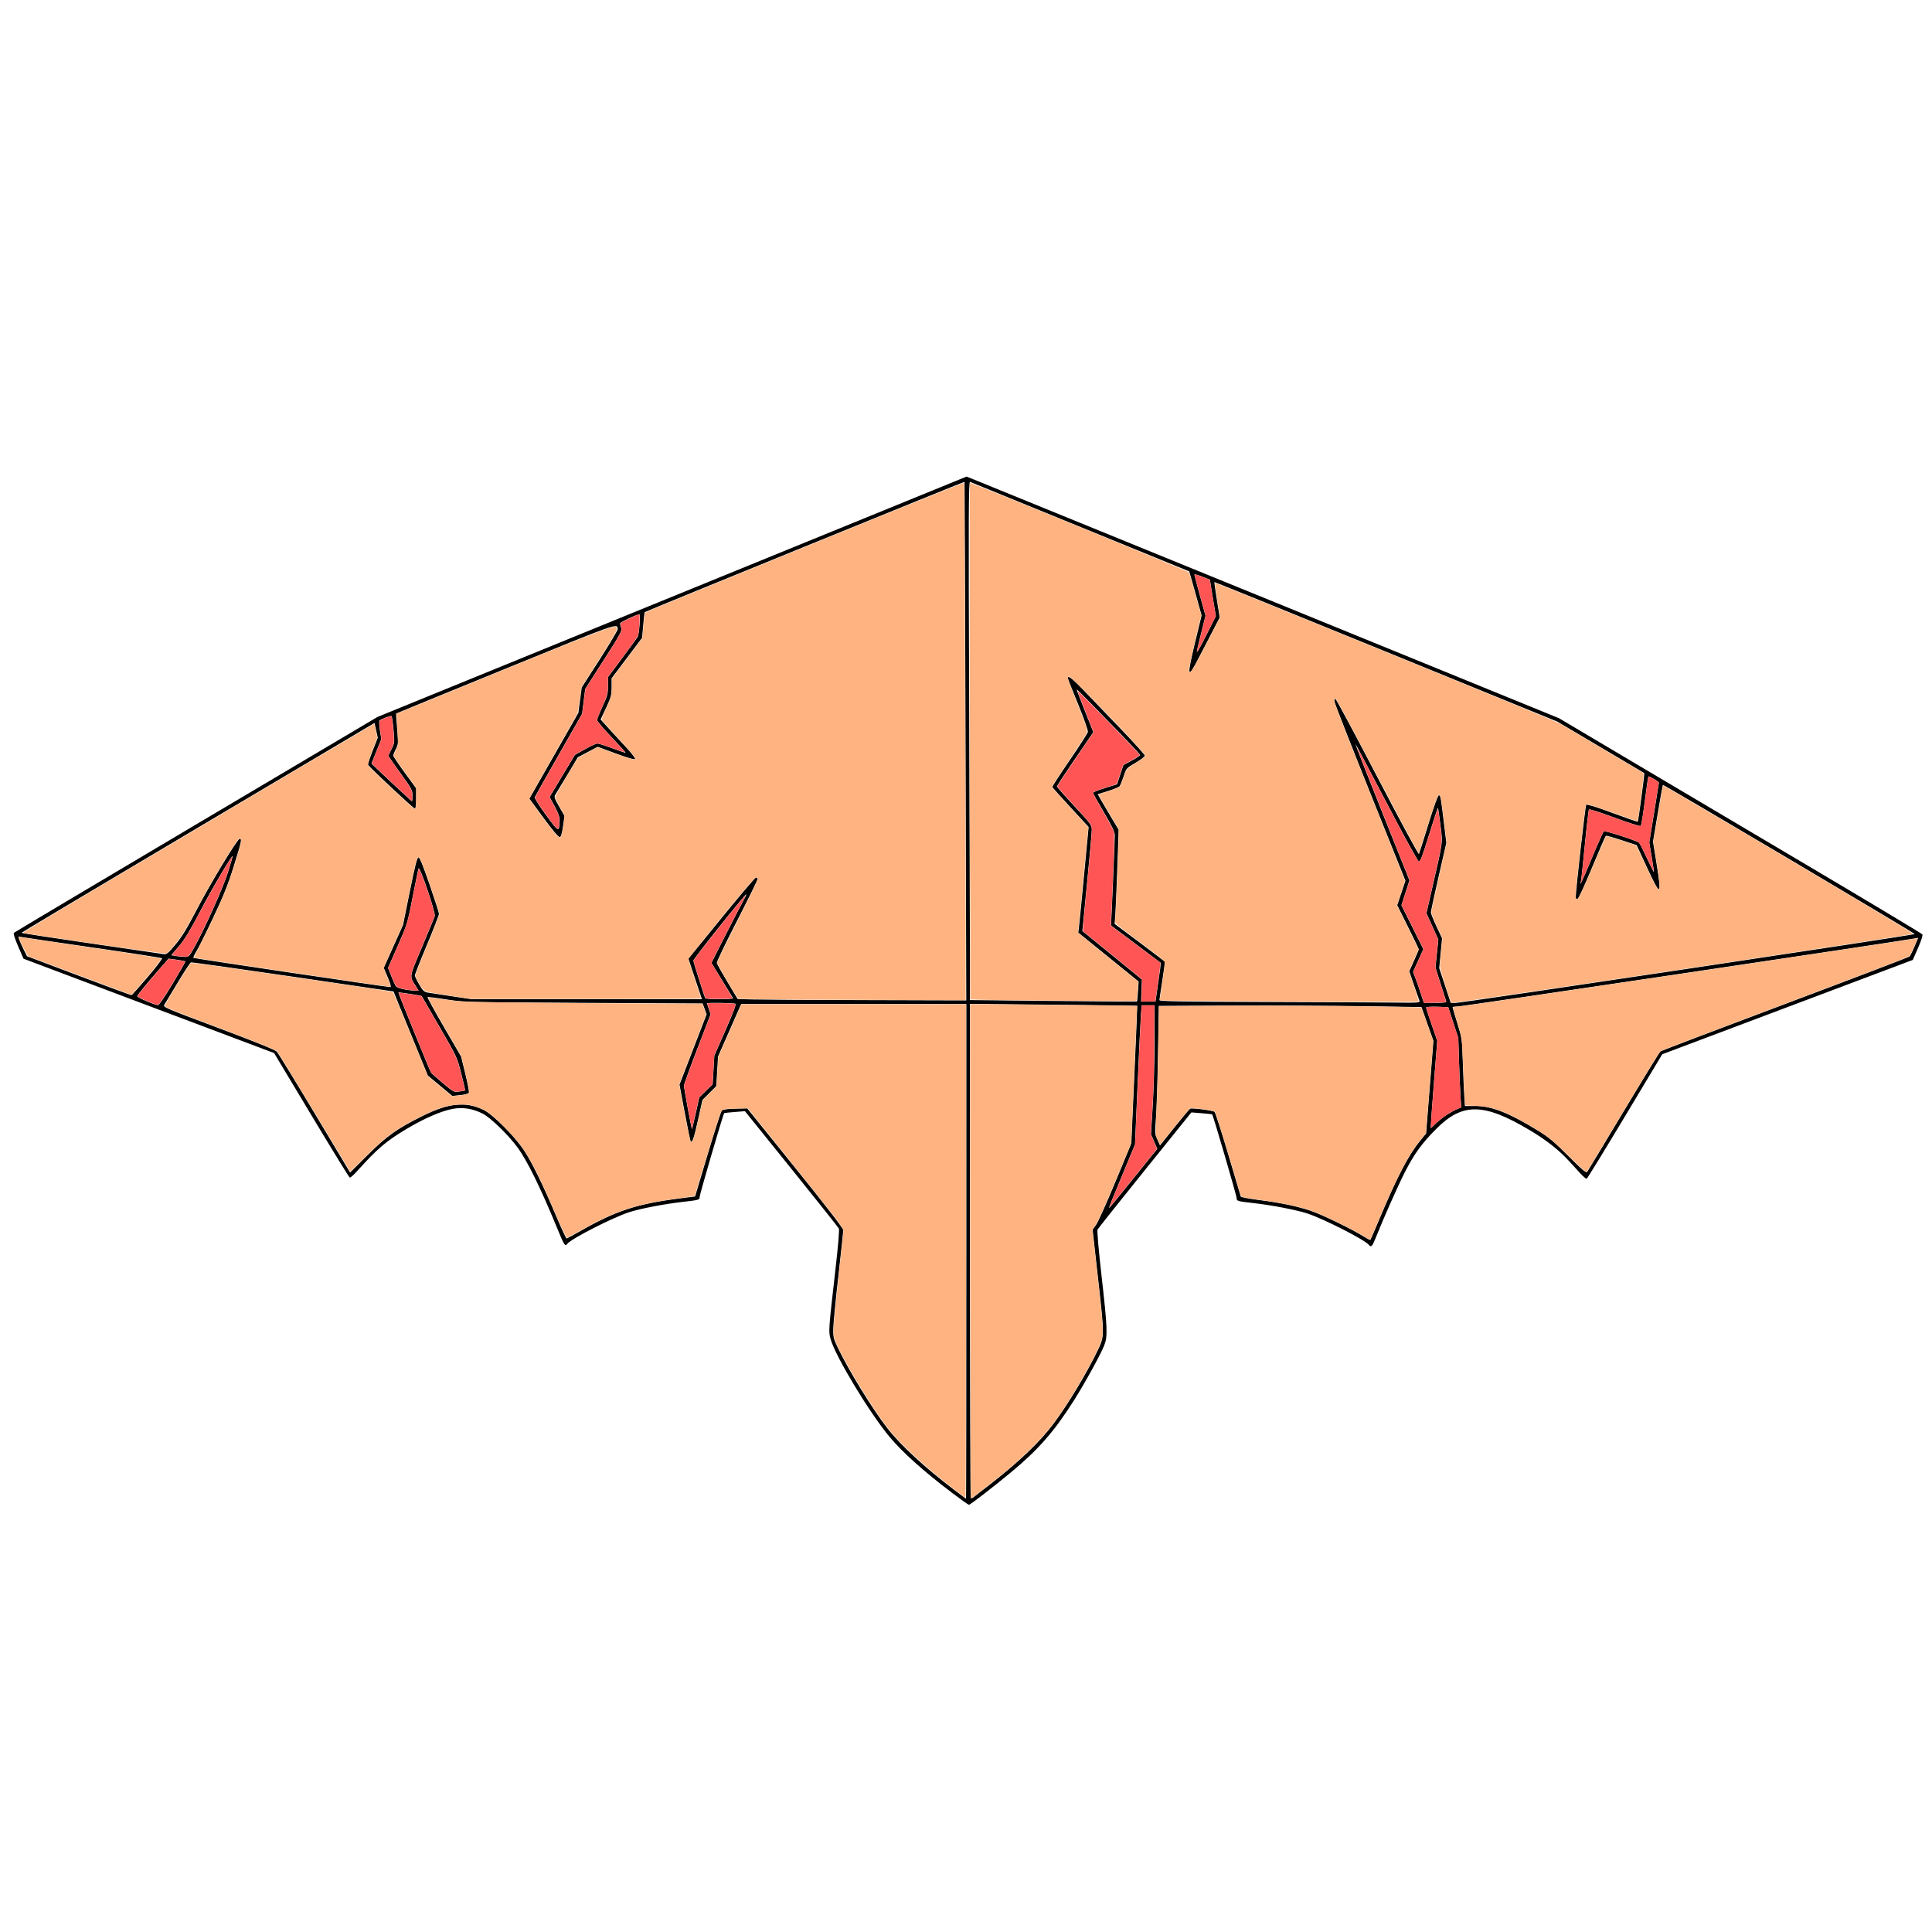 <?xml version="1.0" encoding="UTF-8" standalone="no"?>
<svg
   xmlns:dc="http://purl.org/dc/elements/1.1/"
   xmlns:cc="http://creativecommons.org/ns#"
   xmlns:rdf="http://www.w3.org/1999/02/22-rdf-syntax-ns#"
   xmlns:svg="http://www.w3.org/2000/svg"
   xmlns="http://www.w3.org/2000/svg"
   xmlns:sodipodi="http://sodipodi.sourceforge.net/DTD/sodipodi-0.dtd"
   xmlns:inkscape="http://www.inkscape.org/namespaces/inkscape"
   cursor="default"
   viewBox="0 0 256 256"
   version="1.1"
   id="svg26"
   sodipodi:docname="alter.svg"
   inkscape:version="1.0.2-2 (e86c870879, 2021-01-15)">
  <defs
     id="defs30" />
  <sodipodi:namedview
     pagecolor="#ffffff"
     bordercolor="#666666"
     borderopacity="1"
     objecttolerance="10"
     gridtolerance="10"
     guidetolerance="10"
     inkscape:pageopacity="0"
     inkscape:pageshadow="2"
     inkscape:window-width="1920"
     inkscape:window-height="1017"
     id="namedview28"
     showgrid="false"
     inkscape:zoom="1.450758"
     inkscape:cx="-97.695562"
     inkscape:cy="214.82741"
     inkscape:window-x="-8"
     inkscape:window-y="-8"
     inkscape:window-maximized="1"
     inkscape:current-layer="svg26" />
  <path
     style="fill:#000000;stroke-width:0.16"
     d="m 126.108,197.773 c -3.716,-2.813 -6.478,-5.287 -8.218,-7.36 -2.637,-3.143 -7.161,-10.63 -7.825,-12.95 -0.297,-1.038 -0.289,-1.158 0.651,-9.39 0.343,-3.005 0.519,-5.126 0.438,-5.289 -0.074,-0.149 -2.905,-3.708 -6.29,-7.909 l -6.155,-7.638 -1.357,0.107 c -0.746,0.059 -1.376,0.126 -1.399,0.149 -0.128,0.128 -3.24,10.762 -3.24,11.071 0,0.428 -0.042,0.441 -2.318,0.7 -2.398,0.273 -5.597,0.891 -7.022,1.356 -2.234,0.729 -7.685,3.517 -8.207,4.197 -0.29,0.378 -0.404,0.202 -1.323,-2.04 -2.208,-5.383 -4.008,-9.043 -5.309,-10.792 -1.268,-1.705 -3.575,-3.928 -4.61,-4.443 -1.315,-0.654 -2.617,-0.855 -3.945,-0.61 -1.478,0.272 -3.679,1.22 -5.944,2.561 -2.857,1.691 -3.965,2.631 -6.772,5.746 -0.42,0.466 -0.834,0.824 -0.919,0.795 -0.086,-0.029 -2.377,-3.753 -5.091,-8.277 l -4.935,-8.225 -16.602,-6.25 -16.602,-6.25 -0.711,-1.64 c -0.422,-0.973 -0.652,-1.699 -0.566,-1.784 0.079,-0.079 10.953,-6.548 24.164,-14.376 L 50.019,95 82.517,81.739 C 100.391,74.445 117.954,67.279 121.545,65.814 l 6.529,-2.664 1.065,0.426 c 0.586,0.234 18.248,7.438 39.25,16.008 l 38.185,15.582 4.743,2.811 c 2.609,1.546 6.29,3.729 8.181,4.851 1.891,1.122 10.56,6.257 19.266,11.411 8.706,5.154 15.887,9.46 15.958,9.57 0.079,0.121 -0.145,0.827 -0.568,1.792 l -0.698,1.593 -16.6,6.25 -16.6,6.25 -4.935,8.225 c -2.714,4.524 -5,8.247 -5.079,8.273 -0.079,0.026 -0.457,-0.294 -0.84,-0.713 -0.383,-0.418 -1.055,-1.152 -1.495,-1.631 -1.382,-1.504 -3.001,-2.777 -5.199,-4.089 -6.09,-3.634 -8.913,-3.675 -12.392,-0.181 -1.91,1.918 -2.896,3.274 -4.135,5.687 -0.906,1.764 -2.873,6.191 -3.926,8.836 -0.415,1.043 -0.587,1.215 -0.858,0.863 -0.513,-0.667 -5.99,-3.462 -8.196,-4.182 -1.426,-0.465 -4.624,-1.083 -7.022,-1.356 -2.264,-0.258 -2.318,-0.274 -2.318,-0.686 -1e-4,-0.304 -3.111,-10.956 -3.237,-11.081 -0.024,-0.024 -0.655,-0.093 -1.402,-0.153 l -1.357,-0.108 -6.155,7.638 c -3.385,4.201 -6.213,7.755 -6.284,7.897 -0.073,0.147 0.156,2.772 0.531,6.088 0.794,7.007 0.834,8.056 0.352,9.267 -0.486,1.223 -2.557,4.982 -4.009,7.275 -2.6,4.108 -4.721,6.531 -8.337,9.525 -2.438,2.018 -5.399,4.305 -5.575,4.305 -0.077,0 -1.103,-0.728 -2.279,-1.619 z m 1.938,-31.956 V 133.041 H 113.126 98.207 l -1.532,3.479 -1.532,3.479 -0.117,1.959 -0.117,1.959 -0.917,0.918 -0.917,0.918 -0.585,2.635 c -0.54,2.431 -0.758,3.072 -0.973,2.858 -0.045,-0.045 -0.396,-1.757 -0.781,-3.805 l -0.699,-3.723 1.797,-4.658 1.797,-4.658 -0.264,-0.719 -0.264,-0.719 -15.823,-0.082 c -15.658,-0.081 -15.848,-0.086 -18.189,-0.459 -1.301,-0.208 -2.401,-0.342 -2.445,-0.298 -0.044,0.044 0.939,1.833 2.184,3.977 l 2.263,3.897 0.558,2.281 c 0.307,1.254 0.52,2.379 0.474,2.498 -0.052,0.135 -0.482,0.26 -1.135,0.33 l -1.052,0.113 -1.622,-1.349 -1.622,-1.349 -2.277,-5.574 -2.277,-5.574 L 38.811,129.417 c -7.331,-1.075 -13.411,-1.927 -13.512,-1.894 -0.101,0.033 -0.887,1.234 -1.747,2.669 -0.86,1.435 -1.658,2.757 -1.773,2.938 -0.203,0.319 0.017,0.414 7.183,3.097 4.768,1.785 7.506,2.891 7.712,3.115 0.176,0.191 2.433,3.873 5.017,8.184 l 4.697,7.837 2.338,-2.327 c 2.501,-2.489 3.898,-3.485 7.204,-5.132 3.53,-1.759 5.72,-1.985 8.136,-0.841 1.2,0.569 4.1,3.465 5.349,5.343 1.071,1.61 2.548,4.626 4.298,8.773 0.687,1.628 1.304,2.948 1.371,2.933 0.067,-0.015 0.914,-0.477 1.881,-1.027 4.665,-2.651 7.389,-3.545 13.005,-4.271 l 2.133,-0.276 1.673,-5.593 c 0.92,-3.076 1.763,-5.684 1.872,-5.796 0.128,-0.131 0.761,-0.216 1.784,-0.24 l 1.586,-0.037 6.36,7.887 c 4.118,5.106 6.36,8.013 6.36,8.244 0,0.196 -0.29,2.906 -0.645,6.022 -0.355,3.116 -0.659,6.241 -0.677,6.945 -0.029,1.182 0.014,1.376 0.575,2.558 1.413,2.98 4.623,8.205 6.581,10.712 1.756,2.248 4.942,5.192 8.795,8.125 0.879,0.669 1.617,1.22 1.639,1.223 0.022,0.003 0.04,-14.744 0.04,-32.77 z m 2.958,31.017 c 3.98,-3.088 6.767,-5.739 8.574,-8.154 1.924,-2.572 4.459,-6.781 5.876,-9.753 0.912,-1.913 0.912,-1.812 0.008,-9.871 l -0.685,-6.113 0.481,-0.682 c 0.265,-0.375 1.419,-2.948 2.566,-5.718 l 2.084,-5.036 0.405,-9.113 c 0.223,-5.012 0.394,-9.122 0.381,-9.132 -0.013,-0.011 -5.007,-0.07 -11.096,-0.132 l -11.072,-0.113 v 32.681 c 0,17.974 0.047,32.728 0.105,32.786 0.058,0.058 0.184,0.045 0.28,-0.029 0.096,-0.073 1.038,-0.804 2.093,-1.622 z m 51.666,-35.047 c 2.375,-5.675 3.902,-8.636 5.429,-10.526 l 0.87,-1.077 0.485,-6.133 0.485,-6.133 -0.791,-2.238 -0.791,-2.238 -7.492,-0.118 c -4.121,-0.065 -11.953,-0.101 -17.405,-0.08 l -9.913,0.038 -0.106,6.315 c -0.059,3.473 -0.18,7.287 -0.27,8.474 -0.157,2.065 -0.148,2.192 0.186,2.932 l 0.35,0.774 1.919,-2.401 c 1.055,-1.321 1.991,-2.431 2.078,-2.467 0.293,-0.121 3.035,0.236 3.23,0.421 0.106,0.1 0.919,2.628 1.808,5.618 0.889,2.99 1.639,5.509 1.667,5.598 0.028,0.089 1.049,0.289 2.269,0.443 2.912,0.368 5.069,0.812 6.934,1.425 1.481,0.487 5.518,2.443 7.111,3.445 0.438,0.275 0.824,0.472 0.86,0.437 0.035,-0.035 0.524,-1.164 1.087,-2.509 z m -32.48,-5.644 3.157,-3.919 -0.417,-0.961 -0.417,-0.961 0.236,-3.873 c 0.13,-2.13 0.236,-5.977 0.237,-8.549 l 0.002,-4.677 h -0.86 -0.86 l -0.097,1.319 c -0.054,0.725 -0.251,4.876 -0.439,9.224 l -0.341,7.905 -1.436,3.446 c -1.728,4.146 -2.054,4.965 -1.978,4.965 0.032,0 1.479,-1.764 3.215,-3.919 z m 64.959,-8.886 c 2.561,-4.273 4.749,-7.842 4.862,-7.931 0.113,-0.089 7.545,-2.917 16.514,-6.285 8.969,-3.368 16.391,-6.202 16.493,-6.298 0.102,-0.096 0.403,-0.694 0.67,-1.329 l 0.485,-1.153 -0.43,0.08 c -2.134,0.397 -60.032,9.021 -60.563,9.021 -0.386,0 -0.702,0.051 -0.702,0.114 0,0.063 0.281,1.016 0.625,2.118 0.607,1.948 0.628,2.088 0.723,5.042 0.054,1.671 0.14,3.685 0.191,4.477 l 0.092,1.439 1.383,0.001 c 2.169,0.002 4.443,0.898 8.338,3.286 1.366,0.838 2.11,1.461 3.997,3.348 1.915,1.915 2.349,2.277 2.492,2.078 0.096,-0.132 2.269,-3.737 4.83,-8.01 z m -122.947,0.235 0.464,-2.087 0.883,-0.865 0.883,-0.865 0.112,-1.898 0.112,-1.898 1.487,-3.378 c 1.014,-2.304 1.43,-3.416 1.306,-3.496 -0.18,-0.117 -3.778,-0.176 -3.778,-0.063 0,0.033 0.11,0.371 0.244,0.75 l 0.244,0.691 -1.763,4.579 c -0.969,2.518 -1.764,4.717 -1.767,4.885 -0.005,0.366 1.004,5.836 1.065,5.774 0.023,-0.023 0.252,-0.982 0.507,-2.13 z m 99.557,0.195 c 0.44,-0.285 1.041,-0.614 1.336,-0.733 l 0.536,-0.215 -0.094,-1.293 c -0.052,-0.711 -0.14,-2.783 -0.198,-4.604 l -0.104,-3.311 -0.667,-2.045 -0.667,-2.045 -1.47,-0.046 c -0.867,-0.027 -1.47,0.017 -1.47,0.108 0,0.085 0.333,1.11 0.739,2.278 l 0.739,2.124 -0.423,5.362 c -0.233,2.949 -0.421,5.557 -0.419,5.795 l 0.004,0.433 0.679,-0.646 c 0.374,-0.355 1.039,-0.879 1.479,-1.164 z M 61.646,144.493 c 0.017,-0.016 -0.217,-1.012 -0.519,-2.213 -0.548,-2.175 -0.559,-2.199 -2.89,-6.231 -1.287,-2.226 -2.35,-4.061 -2.362,-4.077 -0.042,-0.058 -3.041,-0.515 -3.086,-0.47 -0.053,0.053 4.124,10.308 4.325,10.621 0.074,0.115 0.786,0.751 1.582,1.414 1.446,1.204 1.448,1.205 2.183,1.095 0.405,-0.06 0.75,-0.123 0.767,-0.139 z M 22.9,130.312 c 0.953,-1.589 1.708,-2.911 1.678,-2.938 -0.03,-0.027 -0.547,-0.118 -1.149,-0.202 l -1.093,-0.154 -1.065,1.215 c -1.762,2.01 -3.065,3.599 -3.091,3.769 -0.025,0.16 2.291,1.159 2.746,1.185 0.148,0.008 0.909,-1.1 1.974,-2.875 z m 165.181,2.29 c -0.063,-0.154 -0.392,-1.095 -0.73,-2.092 l -0.616,-1.812 0.633,-1.406 c 0.348,-0.773 0.633,-1.449 0.633,-1.5 0,-0.052 -0.643,-1.389 -1.43,-2.972 l -1.43,-2.878 0.545,-1.618 0.545,-1.618 -4.656,-11.617 c -2.561,-6.389 -4.69,-11.824 -4.732,-12.077 -0.051,-0.309 -0.014,-0.439 0.113,-0.397 0.104,0.035 2.614,4.715 5.577,10.4 2.963,5.685 5.432,10.253 5.485,10.15 0.053,-0.103 0.623,-1.896 1.266,-3.984 0.723,-2.347 1.246,-3.797 1.372,-3.797 0.222,0 0.246,0.134 0.693,3.834 l 0.299,2.475 -1.024,4.457 c -0.563,2.451 -1.024,4.584 -1.024,4.74 0,0.156 0.333,0.993 0.741,1.862 l 0.741,1.579 -0.189,1.969 -0.189,1.969 0.763,2.307 0.763,2.307 0.644,0.009 c 0.769,0.011 60.839,-8.999 60.839,-9.125 0,-0.122 -33.293,-19.838 -33.369,-19.762 -0.034,0.034 -0.344,1.74 -0.688,3.79 l -0.626,3.728 0.478,2.958 c 0.71,4.391 0.557,4.418 -1.377,0.239 l -1.265,-2.734 -1.986,-0.657 c -1.092,-0.362 -2.035,-0.627 -2.095,-0.59 -0.06,0.037 -0.887,1.941 -1.838,4.231 -1.055,2.541 -1.813,4.164 -1.945,4.164 -0.119,0 -0.214,-0.09 -0.211,-0.2 0.029,-1.16 1.275,-12.176 1.391,-12.292 0.1,-0.1 1.331,0.281 3.464,1.071 1.82,0.674 3.336,1.199 3.369,1.166 0.085,-0.085 0.925,-6.388 0.859,-6.44 -0.03,-0.024 -2.636,-1.569 -5.791,-3.434 l -5.737,-3.392 -22.706,-9.267 c -12.488,-5.097 -22.72,-9.248 -22.736,-9.224 -0.017,0.024 0.136,1.09 0.34,2.371 l 0.371,2.328 -1.692,3.268 c -2.011,3.883 -2.121,4.068 -2.316,3.874 -0.091,-0.091 0.194,-1.556 0.734,-3.782 l 0.881,-3.634 -0.811,-2.909 c -0.446,-1.6 -0.823,-2.919 -0.839,-2.93 -0.02,-0.015 -27.191,-11.111 -29.033,-11.856 -0.195,-0.079 -0.212,3.959 -0.12,29.154 0.059,16.085 0.106,31.555 0.107,34.377 l 1.6e-4,5.132 11.047,0.116 c 6.076,0.064 11.066,0.093 11.09,0.064 0.024,-0.029 0.082,-0.634 0.128,-1.346 l 0.085,-1.294 -3.999,-3.242 -3.999,-3.242 0.086,-0.66 c 0.047,-0.363 0.356,-3.511 0.686,-6.994 l 0.6,-6.334 -2.386,-2.591 c -1.312,-1.425 -2.405,-2.643 -2.428,-2.707 -0.023,-0.064 1.013,-1.66 2.302,-3.546 1.289,-1.886 2.376,-3.578 2.413,-3.759 0.038,-0.182 -0.543,-1.828 -1.303,-3.689 -0.754,-1.848 -1.372,-3.409 -1.372,-3.468 0,-0.392 0.657,0.116 2.084,1.611 0.902,0.945 3.105,3.238 4.894,5.096 1.79,1.857 3.252,3.476 3.25,3.597 -0.002,0.121 -0.555,0.544 -1.229,0.94 -1.222,0.718 -1.226,0.722 -1.591,1.817 -0.201,0.604 -0.442,1.19 -0.535,1.302 -0.093,0.112 -0.782,0.395 -1.531,0.629 l -1.361,0.424 0.518,0.912 c 0.285,0.501 0.909,1.559 1.387,2.35 l 0.868,1.438 -0.182,5.117 c -0.1,2.815 -0.221,5.621 -0.268,6.237 l -0.087,1.119 3.289,2.458 c 1.809,1.352 3.316,2.503 3.35,2.558 0.034,0.055 -0.109,1.18 -0.318,2.499 -0.208,1.319 -0.381,2.488 -0.383,2.597 -0.003,0.157 2.928,0.208 13.865,0.241 7.628,0.023 15.406,0.059 17.284,0.081 3.198,0.037 3.407,0.021 3.3,-0.241 z m 3.55,0.067 c -0.045,-0.117 -0.383,-1.171 -0.751,-2.343 l -0.669,-2.13 0.19,-1.854 0.19,-1.854 -0.789,-1.74 -0.789,-1.74 0.701,-3.057 c 1.541,-6.713 1.461,-6.121 1.157,-8.617 -0.148,-1.212 -0.3,-2.235 -0.338,-2.273 -0.038,-0.038 -0.567,1.549 -1.174,3.528 -0.857,2.792 -1.16,3.587 -1.351,3.551 -0.144,-0.027 -1.928,-3.271 -4.309,-7.84 -2.235,-4.287 -4.086,-7.771 -4.114,-7.743 -0.028,0.028 1.574,4.111 3.561,9.074 l 3.611,9.023 -0.531,1.647 -0.531,1.647 1.451,2.91 1.451,2.91 -0.684,1.506 -0.684,1.506 0.284,0.732 c 0.156,0.403 0.48,1.325 0.719,2.051 l 0.435,1.319 h 1.523 c 1.203,0 1.506,-0.045 1.441,-0.213 z M 153.279,131.562 c 0.469,-3.187 0.565,-3.953 0.499,-4.008 -0.039,-0.033 -1.532,-1.155 -3.318,-2.493 l -3.247,-2.432 0.095,-1.869 c 0.128,-2.525 0.402,-9.406 0.403,-10.108 3.2e-4,-0.424 -0.358,-1.176 -1.438,-3.014 -0.791,-1.347 -1.439,-2.511 -1.439,-2.588 0,-0.076 0.715,-0.361 1.589,-0.632 l 1.589,-0.494 0.425,-1.275 0.425,-1.275 1.102,-0.594 c 0.606,-0.327 1.103,-0.654 1.104,-0.727 0.002,-0.123 -1.752,-1.968 -6.451,-6.783 -1.052,-1.078 -1.929,-1.941 -1.95,-1.919 -0.021,0.022 0.467,1.306 1.084,2.853 l 1.121,2.812 -2.417,3.532 c -1.329,1.942 -2.413,3.591 -2.408,3.663 0.005,0.072 1.046,1.247 2.313,2.61 2.168,2.331 2.305,2.516 2.305,3.118 3.3e-4,0.352 -0.28,3.517 -0.624,7.035 l -0.625,6.395 0.429,0.342 c 0.236,0.188 2.012,1.634 3.946,3.213 l 3.517,2.87 -0.056,1.464 -0.056,1.464 h 0.956 0.956 z M 127.94,98.227 c -0.054,-18.884 -0.115,-34.355 -0.135,-34.38 -0.037,-0.046 -42.273,17.164 -42.376,17.267 -0.031,0.031 -0.122,0.809 -0.201,1.73 l -0.145,1.673 -2.021,2.681 -2.021,2.681 v 1.172 c 0,1.057 -0.072,1.326 -0.726,2.727 l -0.726,1.554 0.766,0.86 c 0.421,0.473 1.479,1.622 2.351,2.552 0.961,1.027 1.527,1.75 1.438,1.839 -0.089,0.089 -1.09,-0.203 -2.544,-0.742 l -2.397,-0.889 -1.32,0.696 -1.32,0.696 -1.385,2.318 c -0.762,1.275 -1.479,2.464 -1.593,2.642 -0.183,0.285 -0.123,0.472 0.502,1.569 l 0.71,1.245 -0.198,1.387 c -0.142,0.991 -0.266,1.399 -0.435,1.427 -0.144,0.024 -0.978,-0.97 -2.126,-2.533 l -1.889,-2.573 3.243,-5.685 3.243,-5.685 0.225,-1.687 0.225,-1.687 2.378,-3.705 c 1.308,-2.038 2.377,-3.839 2.376,-4.003 -0.007,-0.839 0.185,-0.907 -14.79,5.206 -7.985,3.26 -14.536,5.945 -14.557,5.967 -0.021,0.022 0.038,0.94 0.131,2.039 0.161,1.908 0.153,2.029 -0.176,2.672 -0.189,0.37 -0.344,0.754 -0.344,0.853 0,0.099 0.683,1.118 1.519,2.264 l 1.519,2.085 v 1.339 c 0,0.865 -0.062,1.339 -0.175,1.339 -0.177,0 -6.09,-5.536 -6.199,-5.803 -0.032,-0.079 0.246,-0.92 0.617,-1.869 l 0.676,-1.725 -0.218,-0.971 -0.218,-0.971 -23.383,13.858 c -12.86,7.622 -23.383,13.896 -23.382,13.943 1.231e-4,0.047 4.155,0.687 9.233,1.422 5.078,0.735 9.413,1.368 9.633,1.407 0.339,0.059 0.569,-0.131 1.508,-1.25 0.84,-1 1.512,-2.095 2.776,-4.525 1.862,-3.579 5.44,-9.5 5.748,-9.513 0.322,-0.013 0.251,0.317 -0.767,3.588 -0.76,2.442 -1.342,3.9 -2.718,6.812 -0.963,2.038 -1.971,4.063 -2.24,4.5 -0.269,0.437 -0.449,0.835 -0.401,0.884 0.078,0.078 25.601,3.862 26.105,3.87 0.123,0.002 -0.002,-0.463 -0.343,-1.272 l -0.538,-1.275 1.276,-2.842 1.276,-2.842 0.906,-4.477 c 0.687,-3.395 0.962,-4.477 1.138,-4.477 0.16,0 0.619,1.124 1.47,3.597 0.681,1.979 1.242,3.724 1.246,3.88 0.005,0.155 -0.711,2 -1.59,4.099 -0.879,2.099 -1.599,3.927 -1.599,4.063 0,0.136 0.259,0.682 0.576,1.213 0.468,0.786 0.67,0.983 1.079,1.053 0.277,0.048 1.704,0.265 3.171,0.484 l 2.668,0.397 H 77.739 93.004 l -0.891,-2.682 -0.891,-2.682 4.358,-5.352 c 2.397,-2.943 4.459,-5.375 4.582,-5.403 0.123,-0.028 0.223,0.06 0.223,0.197 0,0.137 -1.227,2.635 -2.726,5.551 -1.499,2.916 -2.704,5.42 -2.678,5.565 0.026,0.145 0.66,1.281 1.407,2.526 l 1.359,2.263 1.999,0.054 c 1.099,0.03 7.914,0.07 15.145,0.089 l 13.146,0.035 z M 97.138,132.282 c -0.038,-0.066 -0.698,-1.151 -1.467,-2.41 l -1.397,-2.291 1.8,-3.545 c 0.99,-1.95 2.048,-3.995 2.35,-4.544 0.303,-0.55 0.513,-0.999 0.467,-0.999 -0.192,0 -7.036,8.574 -7.019,8.793 0.019,0.249 1.459,4.785 1.585,4.996 0.04,0.066 0.899,0.12 1.911,0.12 1.011,0 1.807,-0.054 1.769,-0.12 z m -77.57,-2.814 c 1.116,-1.306 1.968,-2.428 1.893,-2.494 -0.075,-0.066 -4.237,-0.711 -9.249,-1.434 -5.012,-0.723 -9.274,-1.353 -9.47,-1.399 -0.332,-0.079 -0.346,-0.053 -0.193,0.371 0.09,0.251 0.359,0.847 0.597,1.325 l 0.433,0.869 6.875,2.592 c 3.781,1.426 6.922,2.582 6.98,2.569 0.058,-0.013 1.018,-1.092 2.134,-2.398 z m 35.492,1.135 c -0.815,-1.324 -0.87,-0.998 0.856,-5.098 0.874,-2.078 1.637,-3.928 1.695,-4.111 0.143,-0.45 -2.003,-6.749 -2.154,-6.321 -0.058,0.166 -0.413,1.884 -0.789,3.818 -0.668,3.442 -0.71,3.58 -1.968,6.438 l -1.285,2.921 0.428,1.092 c 0.236,0.601 0.516,1.21 0.624,1.353 0.189,0.253 1.396,0.529 2.483,0.568 l 0.529,0.019 z m -29.374,-4.956 c 1.333,-2.34 3.857,-7.944 4.502,-9.997 0.358,-1.139 0.651,-2.132 0.651,-2.207 0,-0.355 -2.702,4.216 -4.302,7.277 -1.338,2.562 -2.05,3.733 -2.818,4.637 l -1.027,1.209 0.516,0.099 c 0.284,0.054 0.809,0.108 1.167,0.12 0.647,0.021 0.655,0.014 1.311,-1.138 z M 210.955,113.655 c 0.777,-1.869 1.479,-3.443 1.56,-3.499 0.176,-0.121 4.43,1.261 4.677,1.52 0.095,0.099 0.561,1.021 1.037,2.048 0.476,1.027 0.887,1.845 0.914,1.818 0.027,-0.027 -0.098,-0.913 -0.278,-1.969 l -0.328,-1.92 0.64,-3.93 c 0.352,-2.161 0.64,-3.967 0.64,-4.013 0,-0.137 -1.303,-0.917 -1.388,-0.831 -0.044,0.044 -0.262,1.506 -0.485,3.249 -0.223,1.743 -0.464,3.233 -0.534,3.31 -0.071,0.078 -1.595,-0.403 -3.441,-1.087 -1.822,-0.675 -3.363,-1.17 -3.423,-1.1 -0.06,0.07 -0.307,2.178 -0.549,4.684 -0.241,2.506 -0.473,4.683 -0.516,4.836 -0.244,0.88 0.222,-0.105 1.474,-3.118 z M 74.15,108.766 c 0.012,-0.529 -0.142,-0.984 -0.653,-1.926 l -0.669,-1.234 1.676,-2.79 1.676,-2.79 1.35,-0.747 c 0.743,-0.411 1.466,-0.753 1.608,-0.759 0.141,-0.007 1.034,0.276 1.984,0.628 0.95,0.352 1.749,0.619 1.775,0.592 0.027,-0.027 -0.812,-0.956 -1.864,-2.066 -1.052,-1.109 -1.913,-2.126 -1.913,-2.26 0,-0.133 0.324,-0.94 0.719,-1.792 0.646,-1.392 0.719,-1.669 0.719,-2.722 v -1.172 l 1.9,-2.542 c 1.045,-1.398 1.971,-2.679 2.057,-2.845 0.182,-0.353 0.379,-2.941 0.224,-2.942 -0.342,-0.004 -2.583,1.053 -2.583,1.219 0,0.11 0.068,0.38 0.152,0.6 0.135,0.355 -0.124,0.83 -2.309,4.235 l -2.461,3.836 -0.206,1.649 -0.206,1.649 -3.098,5.429 c -1.704,2.986 -3.133,5.521 -3.176,5.632 -0.043,0.112 0.63,1.169 1.496,2.351 1.697,2.316 1.761,2.344 1.798,0.769 z M 54.66,105.418 c 0,-0.712 -0.106,-0.91 -1.599,-2.978 -0.879,-1.218 -1.599,-2.244 -1.599,-2.28 0,-0.036 0.189,-0.437 0.419,-0.892 0.411,-0.811 0.416,-0.862 0.266,-2.553 -0.084,-0.949 -0.2,-1.773 -0.258,-1.83 -0.099,-0.099 -1.311,0.353 -1.601,0.597 -0.074,0.062 -0.051,0.642 0.051,1.29 l 0.185,1.177 -0.65,1.585 c -0.358,0.872 -0.65,1.603 -0.65,1.625 0,0.067 5.298,5.024 5.369,5.024 0.037,0 0.067,-0.343 0.067,-0.763 z m 105.33,-21.54 1.124,-2.238 -0.214,-1.279 c -0.118,-0.703 -0.296,-1.79 -0.397,-2.416 l -0.182,-1.136 -1.029,-0.408 c -0.566,-0.224 -1.029,-0.343 -1.029,-0.263 0,0.08 0.331,1.339 0.735,2.799 l 0.735,2.654 -0.576,2.299 c -0.317,1.265 -0.576,2.351 -0.576,2.415 0,0.281 0.358,-0.337 1.407,-2.427 z"
     id="path48" />
  <path
     style="fill:#ff5555;fill-opacity:1;stroke-width:0.043"
     d="m 94.479,132.355 c -0.475,-0.015 -0.881,-0.048 -0.931,-0.075 -0.097,-0.052 -0.166,-0.234 -0.653,-1.731 -0.259,-0.796 -0.791,-2.511 -0.958,-3.089 l -0.052,-0.181 0.273,-0.379 c 0.949,-1.316 5.353,-6.841 6.325,-7.934 0.155,-0.175 0.29,-0.297 0.298,-0.27 0.009,0.026 -0.148,0.353 -0.349,0.727 -0.81,1.511 -4.166,8.078 -4.166,8.152 0,0.023 0.638,1.089 1.418,2.369 0.78,1.28 1.4,2.339 1.377,2.353 -0.023,0.014 -0.307,0.034 -0.632,0.044 -0.325,0.01 -0.707,0.024 -0.849,0.029 -0.142,0.006 -0.638,-0.002 -1.101,-0.017 z"
     id="path50" />
  <path
     style="fill:#ff5555;fill-opacity:1;stroke-width:0.043"
     d="m 91.666,149.433 c -0.164,-0.656 -0.748,-3.797 -0.954,-5.136 l -0.071,-0.462 0.219,-0.648 c 0.299,-0.885 1.092,-3.001 2.306,-6.157 l 1.018,-2.645 -0.245,-0.705 c -0.135,-0.388 -0.231,-0.719 -0.213,-0.736 0.045,-0.045 2.859,-0.024 3.311,0.025 0.208,0.022 0.39,0.052 0.404,0.066 0.103,0.103 -0.375,1.304 -1.867,4.691 l -0.935,2.122 -0.113,1.906 -0.113,1.906 -0.889,0.872 -0.889,0.872 -0.413,1.852 c -0.227,1.019 -0.439,1.949 -0.471,2.068 -0.05,0.188 -0.061,0.202 -0.085,0.108 z"
     id="path52" />
  <path
     style="fill:#ff5555;fill-opacity:1;stroke-width:0.043"
     d="m 60.142,144.587 c -0.077,-0.034 -0.232,-0.124 -0.345,-0.201 -0.288,-0.198 -1.9,-1.549 -2.323,-1.947 l -0.352,-0.331 -0.387,-0.914 c -1.218,-2.873 -3.949,-9.631 -3.908,-9.671 0.019,-0.019 1.989,0.268 2.559,0.373 0.245,0.045 0.46,0.098 0.478,0.119 0.046,0.052 3.181,5.481 3.667,6.349 0.582,1.041 0.955,1.825 1.157,2.43 0.133,0.4 0.754,2.816 0.927,3.61 0.013,0.058 -0.031,0.083 -0.206,0.118 -0.722,0.144 -1.051,0.162 -1.266,0.068 z"
     id="path54" />
  <path
     style="fill:#ff5555;fill-opacity:1;stroke-width:0.043"
     d="m 54.617,131.22 c -0.814,-0.064 -1.731,-0.268 -1.994,-0.443 -0.185,-0.124 -0.345,-0.436 -0.803,-1.57 l -0.382,-0.946 0.623,-1.415 c 1.931,-4.383 1.908,-4.317 2.578,-7.705 0.518,-2.619 0.799,-3.957 0.84,-4.001 0.163,-0.173 1.838,4.61 2.067,5.903 l 0.055,0.308 -0.204,0.51 c -0.112,0.281 -0.622,1.509 -1.132,2.729 -1.732,4.141 -1.747,4.18 -1.752,4.739 -0.003,0.324 0.011,0.394 0.12,0.601 0.107,0.203 0.545,0.93 0.747,1.237 0.065,0.1 0.065,0.1 -0.123,0.094 -0.103,-0.003 -0.392,-0.022 -0.64,-0.042 z"
     id="path56" />
  <path
     style="fill:#ff5555;fill-opacity:1;stroke-width:0.043"
     d="m 54.194,105.796 c -1.504,-1.372 -4.933,-4.602 -4.933,-4.647 0,-0.031 0.489,-1.25 1.008,-2.512 l 0.282,-0.686 -0.105,-0.649 c -0.165,-1.023 -0.212,-1.593 -0.144,-1.733 0.068,-0.14 0.465,-0.351 1.005,-0.535 0.526,-0.179 0.564,-0.174 0.619,0.083 0.064,0.3 0.21,1.644 0.258,2.376 0.061,0.931 0.024,1.086 -0.495,2.121 -0.128,0.254 -0.232,0.493 -0.232,0.53 0,0.088 0.146,0.302 1.422,2.088 1.198,1.676 1.511,2.153 1.642,2.497 0.104,0.273 0.15,0.851 0.095,1.197 l -0.036,0.225 z"
     id="path58" />
  <path
     style="fill:#ff5555;fill-opacity:1;stroke-width:0.043"
     d="m 73.67,109.64 c -0.62,-0.622 -2.768,-3.689 -2.768,-3.951 0,-0.11 1.34,-2.493 5.164,-9.183 l 1.085,-1.898 0.209,-1.656 0.209,-1.656 1.699,-2.649 c 2.719,-4.239 3.095,-4.878 3.093,-5.247 -3.02e-4,-0.064 -0.039,-0.24 -0.086,-0.39 -0.047,-0.15 -0.086,-0.307 -0.086,-0.347 0,-0.045 0.105,-0.137 0.269,-0.236 0.551,-0.33 1.924,-0.947 2.186,-0.982 l 0.108,-0.014 -0.007,0.711 c -0.007,0.69 -0.1,1.655 -0.192,2 -0.069,0.256 -0.572,0.966 -2.812,3.965 l -1.189,1.592 -3.45e-4,0.755 c -6.29e-4,1.342 -0.073,1.68 -0.614,2.888 -0.415,0.925 -0.669,1.528 -0.77,1.826 l -0.086,0.253 0.147,0.221 c 0.198,0.297 0.835,1.031 1.657,1.911 0.373,0.399 0.89,0.958 1.149,1.241 0.26,0.283 0.539,0.587 0.622,0.676 0.083,0.088 0.138,0.173 0.122,0.188 -0.033,0.033 -0.427,-0.095 -1.69,-0.549 -1.097,-0.395 -1.751,-0.597 -1.929,-0.597 -0.194,0 -0.722,0.247 -1.908,0.894 l -1.087,0.592 -1.683,2.806 -1.683,2.806 0.348,0.641 c 0.5,0.919 0.743,1.417 0.86,1.761 0.091,0.266 0.103,0.376 0.1,0.926 -0.003,0.627 -0.048,0.851 -0.179,0.894 -0.029,0.009 -0.146,-0.076 -0.26,-0.191 z"
     id="path60" />
  <path
     style="fill:#ff5555;fill-opacity:1;stroke-width:0.043"
     d="m 23.857,126.73 c -0.343,-0.034 -1.015,-0.153 -1.049,-0.186 -0.02,-0.019 0.185,-0.294 0.456,-0.61 1.209,-1.411 1.612,-2.044 3.232,-5.077 1.741,-3.26 3.684,-6.61 4.223,-7.281 l 0.087,-0.108 -0.029,0.129 c -0.083,0.367 -0.713,2.364 -0.917,2.907 -0.718,1.914 -2.126,5.081 -3.287,7.389 -0.786,1.564 -1.258,2.395 -1.511,2.659 l -0.197,0.206 -0.428,-0.007 c -0.235,-0.004 -0.496,-0.014 -0.579,-0.022 z"
     id="path62" />
  <path
     style="fill:#ff5555;fill-opacity:1;stroke-width:0.043"
     d="m 20.682,133.108 c -0.542,-0.139 -2.293,-0.91 -2.42,-1.065 -0.052,-0.064 -0.029,-0.112 0.192,-0.406 0.513,-0.684 2.931,-3.54 3.835,-4.53 0.063,-0.069 0.347,-0.041 1.56,0.154 0.601,0.096 0.698,0.122 0.676,0.182 -0.106,0.277 -2.025,3.508 -2.638,4.441 -0.467,0.712 -0.849,1.232 -0.927,1.262 -0.029,0.011 -0.154,-0.006 -0.277,-0.037 z"
     id="path64" />
  <path
     style="fill:#ff5555;fill-opacity:1;stroke-width:0.043"
     d="m 147.069,159.793 c 0.043,-0.172 0.755,-1.919 2.13,-5.222 l 1.21,-2.906 0.173,-3.987 c 0.388,-8.925 0.542,-12.174 0.652,-13.755 l 0.051,-0.722 h 0.838 0.838 l -0.024,4.513 c -0.027,5.174 -0.061,6.264 -0.328,10.647 l -0.119,1.956 0.403,0.923 c 0.222,0.507 0.403,0.941 0.403,0.964 0,0.071 -6.176,7.708 -6.233,7.708 -0.012,0 -0.009,-0.053 0.007,-0.118 z"
     id="path66" />
  <path
     style="fill:#ff5555;fill-opacity:1;stroke-width:0.061"
     d="m 151.284,131.235 0.044,-1.477 -3.829,-3.12 c -2.106,-1.716 -3.879,-3.156 -3.94,-3.201 -0.107,-0.078 -0.097,-0.227 0.258,-3.856 0.549,-5.625 0.859,-9.078 0.859,-9.579 0,-0.292 -0.034,-0.514 -0.099,-0.642 -0.16,-0.316 -0.658,-0.903 -1.97,-2.327 -1.537,-1.668 -2.5,-2.756 -2.5,-2.826 0,-0.096 1.13,-1.807 2.988,-4.524 l 1.819,-2.661 -0.4,-0.996 c -0.91,-2.264 -1.729,-4.398 -1.711,-4.454 0.042,-0.125 8.213,8.309 8.208,8.473 -0.002,0.077 -0.447,0.358 -1.321,0.833 l -0.865,0.471 -0.406,1.227 c -0.223,0.675 -0.437,1.258 -0.475,1.295 -0.038,0.037 -0.494,0.197 -1.013,0.356 -0.968,0.295 -2.002,0.671 -2.091,0.76 -0.069,0.069 0.185,0.558 1.283,2.465 0.519,0.901 1.071,1.902 1.226,2.224 l 0.283,0.585 -0.01,1.401 c -0.009,1.323 -0.087,3.473 -0.295,8.103 -0.05,1.106 -0.106,2.205 -0.126,2.442 l -0.035,0.431 3.297,2.463 3.297,2.463 -0.034,0.467 c -0.019,0.257 -0.171,1.409 -0.338,2.559 -0.167,1.15 -0.303,2.098 -0.304,2.107 -1.2e-4,0.008 -0.415,0.015 -0.922,0.015 h -0.921 z"
     id="path68" />
  <path
     style="fill:#ff5555;fill-opacity:1;stroke-width:0.022"
     d="m 189.607,149.096 c 0.029,-0.758 0.183,-2.838 0.674,-9.059 l 0.168,-2.134 -0.265,-0.763 c -0.799,-2.302 -1.209,-3.53 -1.209,-3.628 0,-0.102 0.644,-0.134 1.911,-0.094 0.548,0.017 1,0.036 1.004,0.041 0.004,0.005 0.306,0.924 0.67,2.042 l 0.662,2.033 0.04,1.263 c 0.102,3.223 0.139,4.23 0.204,5.582 0.027,0.567 0.052,0.958 0.144,2.28 l 0.005,0.072 -0.334,0.134 c -1.068,0.43 -2.16,1.164 -3.188,2.142 -0.184,0.175 -0.372,0.351 -0.418,0.392 l -0.084,0.074 z"
     id="path70" />
  <path
     style="fill:#ff5555;fill-opacity:1;stroke-width:0.043"
     d="m 188.274,131.621 c -0.233,-0.7 -0.557,-1.625 -0.72,-2.057 l -0.295,-0.785 0.684,-1.511 0.684,-1.511 -1.453,-2.911 -1.453,-2.911 0.532,-1.644 0.532,-1.644 -2.753,-6.886 c -2.976,-7.445 -4.239,-10.648 -4.22,-10.704 0.019,-0.057 0.961,1.708 3.588,6.726 2.282,4.358 3.544,6.697 4.208,7.798 0.271,0.449 0.342,0.539 0.428,0.539 0.2,0 0.46,-0.674 1.288,-3.339 0.686,-2.208 1.17,-3.639 1.208,-3.571 0.039,0.07 0.206,1.214 0.365,2.494 0.128,1.033 0.141,1.805 0.041,2.477 -0.126,0.851 -0.323,1.751 -1.481,6.785 l -0.471,2.046 0.792,1.74 0.792,1.74 -0.192,1.854 -0.192,1.854 0.428,1.36 c 0.235,0.748 0.555,1.755 0.71,2.237 0.155,0.483 0.282,0.894 0.282,0.914 0,0.086 -0.402,0.124 -1.616,0.151 l -1.292,0.029 z"
     id="path72" />
  <path
     style="fill:#ff5555;fill-opacity:1;stroke-width:0.03"
     d="m 209.459,116.938 c 9e-5,-0.021 0.013,-0.086 0.029,-0.145 0.044,-0.16 0.183,-1.434 0.473,-4.326 0.347,-3.458 0.533,-5.079 0.596,-5.181 0.019,-0.031 0.08,-0.024 0.293,0.031 0.429,0.111 1.876,0.599 3.148,1.061 1.811,0.659 2.95,1.028 3.279,1.064 l 0.157,0.017 0.05,-0.218 c 0.08,-0.353 0.25,-1.437 0.399,-2.547 0.385,-2.874 0.521,-3.759 0.584,-3.783 0.081,-0.031 0.749,0.331 1.134,0.615 l 0.194,0.143 -0.019,0.178 c -0.019,0.185 -0.328,2.116 -0.902,5.644 -0.185,1.136 -0.336,2.107 -0.336,2.158 0,0.051 0.102,0.698 0.227,1.438 0.259,1.534 0.361,2.212 0.346,2.308 -0.013,0.084 -0.28,-0.429 -0.772,-1.48 -0.404,-0.863 -0.956,-1.975 -1.07,-2.155 -0.092,-0.146 -0.318,-0.258 -1.077,-0.534 -1.544,-0.562 -3.517,-1.144 -3.674,-1.083 -0.086,0.033 -0.61,1.202 -1.662,3.707 -0.353,0.84 -0.772,1.822 -0.931,2.182 -0.387,0.875 -0.465,1.029 -0.465,0.906 z"
     id="path74" />
  <path
     style="fill:#ff5555;fill-opacity:1;stroke-width:0.03"
     d="m 158.651,86.055 c 0.032,-0.147 0.293,-1.212 0.58,-2.366 l 0.521,-2.098 -0.461,-1.666 c -0.495,-1.79 -0.964,-3.532 -0.996,-3.702 l -0.02,-0.105 0.117,0.018 c 0.193,0.029 0.613,0.172 1.283,0.435 l 0.632,0.249 0.068,0.432 c 0.038,0.238 0.215,1.324 0.394,2.414 l 0.326,1.982 -0.884,1.75 c -1.135,2.246 -1.48,2.882 -1.584,2.915 -0.024,0.008 -0.017,-0.074 0.023,-0.257 z"
     id="path76" />
  <path
     style="fill:#ffb380;fill-opacity:1;stroke-width:0.061"
     d="m 128.649,198.43 c -0.029,-0.044 -0.061,-14.773 -0.073,-32.731 l -0.021,-32.651 4.103,0.04 c 2.257,0.022 6.954,0.068 10.439,0.103 3.485,0.034 6.615,0.078 6.955,0.097 l 0.618,0.035 -0.027,0.589 c -0.015,0.324 -0.149,3.426 -0.298,6.894 -0.149,3.468 -0.316,7.291 -0.37,8.495 l -0.1,2.189 -1.112,2.685 c -2.424,5.855 -3.209,7.605 -3.769,8.399 l -0.251,0.356 0.388,3.453 c 0.95,8.463 1.057,9.67 0.933,10.596 -0.097,0.731 -0.22,1.065 -0.893,2.422 -1.538,3.106 -4.11,7.3 -5.866,9.565 -1.476,1.904 -3.893,4.262 -6.718,6.556 -1.175,0.954 -3.703,2.917 -3.808,2.957 -0.043,0.017 -0.102,-0.006 -0.13,-0.05 z"
     id="path78" />
  <path
     style="fill:#ffb380;fill-opacity:1;stroke-width:0.061"
     d="m 181.418,164.205 c -0.068,-0.026 -0.383,-0.204 -0.701,-0.397 -1.308,-0.793 -3.973,-2.133 -5.817,-2.925 -1.97,-0.846 -4.253,-1.389 -7.92,-1.886 -1.43,-0.194 -2.416,-0.382 -2.503,-0.477 -0.036,-0.04 -0.22,-0.594 -0.408,-1.23 -1.444,-4.894 -2.545,-8.486 -2.906,-9.483 l -0.191,-0.527 -0.377,-0.094 c -0.469,-0.117 -1.53,-0.264 -2.303,-0.319 l -0.585,-0.042 -0.474,0.541 c -0.26,0.297 -1.145,1.377 -1.965,2.399 -0.82,1.022 -1.512,1.866 -1.536,1.875 -0.025,0.009 -0.166,-0.251 -0.313,-0.579 l -0.268,-0.596 v -0.853 c 0,-0.469 0.035,-1.484 0.078,-2.254 0.117,-2.095 0.184,-4.505 0.267,-9.512 l 0.075,-4.516 6.431,-0.046 c 9.644,-0.07 28.157,0.086 28.31,0.238 0.037,0.037 0.412,1.045 0.832,2.239 l 0.764,2.172 -0.484,6.109 -0.484,6.109 -0.66,0.828 c -1.173,1.471 -1.817,2.53 -3.022,4.971 -0.881,1.783 -1.288,2.69 -2.621,5.825 -1.065,2.506 -1.057,2.491 -1.218,2.43 z"
     id="path80" />
  <path
     style="fill:#ffb380;fill-opacity:1;stroke-width:0.061"
     d="m 209.819,155.026 c -0.162,-0.134 -1.025,-0.953 -1.918,-1.821 -1.963,-1.908 -2.493,-2.367 -3.482,-3.023 -1.637,-1.086 -3.999,-2.365 -5.32,-2.882 -1.427,-0.559 -2.261,-0.728 -3.864,-0.784 -1.078,-0.038 -1.112,-0.043 -1.112,-0.167 0,-0.071 -0.028,-0.553 -0.061,-1.072 -0.034,-0.519 -0.116,-2.314 -0.182,-3.99 -0.068,-1.715 -0.16,-3.299 -0.211,-3.625 -0.088,-0.569 -0.178,-0.902 -0.828,-3.066 -0.363,-1.207 -0.363,-1.196 0.102,-1.198 0.284,-0.001 1.426,-0.159 5.963,-0.822 3.829,-0.56 22.837,-3.376 27.386,-4.057 18.641,-2.79 24.899,-3.734 26.836,-4.046 0.502,-0.081 0.923,-0.136 0.937,-0.122 0.03,0.03 -0.536,1.364 -0.822,1.933 -0.167,0.333 -0.249,0.429 -0.434,0.509 -0.884,0.381 -6.364,2.47 -16.769,6.392 -9.024,3.402 -11.731,4.427 -13.982,5.299 -0.838,0.324 -1.643,0.635 -1.79,0.691 -0.204,0.077 -0.32,0.181 -0.493,0.437 -0.414,0.612 -2.32,3.743 -5.731,9.413 -3.848,6.397 -3.754,6.245 -3.854,6.245 -0.042,0 -0.208,-0.11 -0.37,-0.244 z"
     id="path82" />
  <path
     style="fill:#ffb380;fill-opacity:1;stroke-width:0.086"
     d="m 191.529,130.605 c -0.418,-1.29 -0.735,-2.416 -0.734,-2.606 9.2e-4,-0.185 0.077,-1.087 0.17,-2.004 l 0.168,-1.669 -0.485,-1.046 c -0.707,-1.524 -0.976,-2.203 -0.974,-2.458 0.001,-0.197 0.31,-1.606 1.689,-7.703 l 0.327,-1.447 -0.323,-2.671 c -0.369,-3.053 -0.461,-3.582 -0.633,-3.648 -0.231,-0.089 -0.387,0.338 -2.197,6.011 l -0.545,1.709 -0.312,-0.546 c -0.709,-1.239 -2.712,-4.987 -5.288,-9.895 -2.676,-5.099 -5.025,-9.497 -5.281,-9.89 -0.071,-0.108 -0.172,-0.182 -0.224,-0.163 -0.298,0.106 -0.174,0.438 5.311,14.186 l 3.969,9.948 -0.535,1.613 -0.535,1.613 1.435,2.931 1.435,2.931 -0.645,1.448 -0.645,1.448 0.679,1.977 c 0.431,1.255 0.649,2.007 0.597,2.059 -0.087,0.087 -33.263,-0.079 -33.927,-0.17 -0.335,-0.046 -0.359,-0.067 -0.323,-0.278 0.175,-1.008 0.642,-4.364 0.642,-4.611 0,-0.371 0.217,-0.188 -3.772,-3.179 -2.114,-1.585 -2.857,-2.187 -2.827,-2.292 0.085,-0.293 0.481,-9.765 0.481,-11.515 l 3.4e-4,-0.862 -0.7,-1.163 c -1.129,-1.877 -1.989,-3.371 -1.957,-3.401 0.016,-0.015 0.378,-0.133 0.805,-0.261 0.426,-0.128 1.054,-0.348 1.394,-0.488 l 0.619,-0.255 0.254,-0.619 c 0.14,-0.34 0.321,-0.825 0.402,-1.077 0.187,-0.578 0.486,-0.874 1.54,-1.521 0.461,-0.283 0.919,-0.602 1.019,-0.708 0.167,-0.178 0.171,-0.208 0.049,-0.39 -0.552,-0.82 -9.196,-9.801 -9.785,-10.166 -0.593,-0.368 -0.545,-0.16 0.692,2.966 1.508,3.811 1.584,4.042 1.436,4.401 -0.062,0.151 -1.059,1.691 -2.214,3.42 -1.155,1.73 -2.171,3.282 -2.257,3.45 l -0.157,0.306 1.651,1.816 c 0.908,0.999 1.996,2.19 2.417,2.647 l 0.766,0.831 -0.231,2.433 c -0.579,6.106 -1.094,11.316 -1.128,11.414 -0.044,0.125 -0.1,0.078 4.468,3.77 l 3.518,2.843 -0.053,0.819 c -0.029,0.45 -0.076,1.018 -0.104,1.263 -0.05,0.443 -0.051,0.444 -0.385,0.476 -0.487,0.046 -18.462,-0.089 -20.218,-0.153 l -1.486,-0.054 -0.007,-7.595 c -0.004,-4.177 -0.019,-7.661 -0.035,-7.743 -0.06,-0.311 -0.084,-53.045 -0.025,-53.105 0.092,-0.092 28.929,11.695 29.02,11.862 0.042,0.076 0.427,1.388 0.855,2.914 l 0.779,2.776 -0.567,2.341 c -0.614,2.536 -1.069,4.639 -1.07,4.948 -5.2e-4,0.134 0.05,0.194 0.164,0.194 0.211,0 0.516,-0.53 2.448,-4.265 l 1.515,-2.93 -0.355,-2.262 c -0.195,-1.244 -0.335,-2.282 -0.312,-2.305 0.047,-0.047 3.392,1.3 17.82,7.179 22.347,9.104 27.549,11.243 27.999,11.513 0.262,0.157 2.823,1.672 5.69,3.367 2.867,1.695 5.242,3.107 5.278,3.139 0.082,0.073 -0.537,5.076 -0.76,6.137 -0.057,0.272 0.077,0.3 -1.89,-0.402 -3,-1.071 -4.57,-1.594 -4.789,-1.594 -0.224,0 -0.232,0.017 -0.332,0.797 -0.363,2.819 -1.002,8.5 -1.204,10.706 -0.062,0.68 -0.055,0.886 0.034,0.98 0.062,0.065 0.157,0.091 0.21,0.058 0.171,-0.106 0.726,-1.307 2.193,-4.743 0.789,-1.848 1.47,-3.417 1.515,-3.487 0.068,-0.108 0.141,-0.111 0.494,-0.018 0.919,0.241 3.436,1.071 3.532,1.165 0.056,0.055 0.492,0.944 0.969,1.975 1.465,3.169 1.884,3.93 2.092,3.801 0.151,-0.093 0.011,-1.5 -0.398,-3.996 l -0.374,-2.283 0.507,-3.016 c 0.558,-3.32 0.748,-4.364 0.801,-4.418 0.042,-0.042 2.715,1.514 11.034,6.426 13.693,8.084 22.122,13.121 22.061,13.181 -0.066,0.066 -0.672,0.165 -6.983,1.136 -20.197,3.109 -53.268,8.015 -54.03,8.015 -0.188,0 -0.252,-0.155 -0.938,-2.271 z"
     id="path84" />
  <path
     style="fill:#ffb380;fill-opacity:1;stroke-width:0.086"
     d="m 126.396,197.314 c -3.837,-2.954 -7.191,-6.057 -8.794,-8.134 -2.557,-3.314 -6.755,-10.453 -7.087,-12.051 -0.113,-0.546 -0.081,-1.227 0.184,-3.944 0.131,-1.343 0.846,-8.012 1.06,-9.892 0.031,-0.276 -0.021,-0.414 -0.328,-0.873 -0.578,-0.862 -2.066,-2.764 -5.866,-7.5 -1.943,-2.421 -4.192,-5.227 -4.997,-6.234 l -1.465,-1.832 -1.509,0.033 c -1.066,0.023 -1.584,0.069 -1.766,0.155 -0.234,0.111 -0.302,0.254 -0.749,1.587 -0.271,0.806 -1.056,3.343 -1.746,5.638 -0.69,2.295 -1.265,4.184 -1.279,4.198 -0.014,0.014 -1.031,0.163 -2.261,0.332 -5.688,0.78 -8.208,1.623 -13.104,4.381 -0.812,0.458 -1.514,0.832 -1.559,0.832 -0.102,0 -0.622,-1.102 -1.687,-3.576 -2.024,-4.701 -3.275,-7.132 -4.525,-8.798 -0.682,-0.909 -2.83,-3.133 -3.713,-3.844 -0.778,-0.627 -1.596,-1.032 -2.588,-1.283 -0.621,-0.157 -0.889,-0.177 -1.809,-0.138 -1.627,0.069 -2.953,0.498 -5.388,1.742 -3.16,1.614 -4.237,2.422 -7.342,5.501 -0.91,0.903 -1.672,1.624 -1.693,1.603 -0.021,-0.021 -1.527,-2.521 -3.348,-5.553 -1.821,-3.033 -3.983,-6.607 -4.804,-7.942 l -1.493,-2.428 -0.762,-0.354 c -0.977,-0.454 -3.163,-1.311 -7.741,-3.036 -4.953,-1.866 -5.916,-2.252 -6.364,-2.553 -0.091,-0.061 0.165,-0.544 1.153,-2.179 1.338,-2.212 2.151,-3.485 2.277,-3.563 0.125,-0.077 3.431,0.386 20.596,2.888 3.341,0.487 6.119,0.928 6.174,0.979 0.055,0.052 1.115,2.576 2.355,5.608 l 2.255,5.514 1.597,1.325 1.597,1.325 0.721,-0.059 c 0.99,-0.08 1.584,-0.263 1.584,-0.487 0,-0.258 -0.222,-1.309 -0.661,-3.125 l -0.392,-1.625 -1.335,-2.296 c -1.642,-2.823 -3.039,-5.32 -3.039,-5.432 0,-0.093 -0.041,-0.097 2.068,0.211 0.829,0.121 2.109,0.257 2.843,0.303 1.199,0.075 20.448,0.245 28.305,0.251 l 3.103,0.002 0.248,0.715 0.248,0.715 -1.791,4.643 -1.791,4.643 0.153,0.824 c 0.918,4.944 1.31,6.812 1.431,6.812 0.245,0 0.447,-0.659 1.112,-3.619 l 0.436,-1.939 0.914,-0.917 0.914,-0.917 0.123,-1.969 0.123,-1.969 1.524,-3.468 1.524,-3.468 14.884,-6.6e-4 14.884,-6.5e-4 -0.005,32.375 c -0.003,17.806 -0.032,32.517 -0.065,32.69 l -0.06,0.315 -1.485,-1.143 z"
     id="path86" />
  <path
     style="fill:#ffb380;fill-opacity:1;stroke-width:0.086"
     d="m 16.818,131.609 c -0.532,-0.191 -12.708,-4.75 -13.063,-4.891 -0.115,-0.046 -1.053,-1.876 -1.227,-2.394 -0.064,-0.19 -0.041,-0.19 1.259,0.018 0.58,0.093 3.342,0.501 6.138,0.907 7.153,1.04 11.275,1.681 11.362,1.767 0.088,0.086 -0.088,0.351 -0.944,1.422 -0.482,0.604 -2.571,3.031 -2.867,3.331 -0.031,0.031 -0.327,-0.041 -0.659,-0.16 z"
     id="path88" />
  <path
     style="fill:#ffb380;fill-opacity:1;stroke-width:0.086"
     d="m 106.67,132.449 c -4.81,-0.027 -8.79,-0.077 -8.844,-0.112 -0.104,-0.067 -1.961,-3.164 -2.5,-4.169 l -0.318,-0.594 0.41,-0.903 c 0.226,-0.497 1.246,-2.551 2.268,-4.565 2.14,-4.218 2.783,-5.576 2.72,-5.741 -0.136,-0.355 -0.461,-0.028 -3.009,3.027 -2.175,2.608 -6.236,7.643 -6.206,7.696 0.047,0.082 1.692,5.158 1.692,5.22 0,0.028 -6.847,0.051 -15.215,0.051 H 62.455 l -2.901,-0.432 c -1.599,-0.238 -3.02,-0.492 -3.167,-0.566 -0.386,-0.195 -1.328,-1.685 -1.328,-2.099 0,-0.184 0.424,-1.278 1.571,-4.054 0.382,-0.924 0.898,-2.218 1.147,-2.876 l 0.453,-1.196 -0.159,-0.571 c -0.236,-0.848 -1.602,-4.839 -1.987,-5.805 -0.536,-1.345 -0.664,-1.457 -0.887,-0.775 -0.192,0.585 -0.326,1.19 -1.13,5.105 l -0.717,3.49 -1.257,2.794 c -0.691,1.537 -1.257,2.835 -1.257,2.884 0,0.049 0.175,0.504 0.388,1.009 0.213,0.506 0.413,1.045 0.444,1.199 l 0.056,0.279 -0.509,-0.06 c -1.9,-0.226 -25.436,-3.727 -25.52,-3.797 -0.013,-0.011 0.42,-0.888 0.963,-1.949 1.168,-2.283 2.544,-5.227 3.191,-6.829 0.706,-1.746 1.973,-5.733 2.088,-6.569 0.058,-0.424 -0.075,-0.553 -0.331,-0.321 -0.561,0.505 -3.513,5.429 -5.624,9.379 -1.21,2.265 -1.706,3.099 -2.366,3.987 -0.571,0.768 -1.339,1.625 -1.565,1.746 -0.144,0.077 -9.822,-1.289 -16.529,-2.333 -1.204,-0.187 -2.241,-0.341 -2.305,-0.341 -0.064,0 -0.116,-0.036 -0.116,-0.081 0,-0.085 3.707,-2.312 15.811,-9.502 C 31.728,106.463 49.538,95.912 49.572,95.912 c 0.018,0 0.122,0.409 0.232,0.908 l 0.199,0.908 -0.325,0.836 c -0.71,1.826 -0.99,2.71 -0.907,2.865 0.133,0.249 5.517,5.299 6.039,5.665 0.288,0.202 0.332,0.018 0.334,-1.41 l 0.001,-1.299 -1.33,-1.843 c -0.732,-1.014 -1.407,-1.981 -1.502,-2.149 l -0.172,-0.306 0.306,-0.688 0.306,-0.688 -0.053,-1.249 c -0.029,-0.687 -0.077,-1.618 -0.108,-2.07 l -0.055,-0.82 0.765,-0.309 c 0.421,-0.17 3.227,-1.319 6.237,-2.553 17.581,-7.211 21.08,-8.595 21.885,-8.657 0.717,-0.055 0.41,0.539 -3.106,6.008 l -1.274,1.982 -0.225,1.669 c -0.124,0.918 -0.279,1.773 -0.345,1.9 -0.066,0.127 -1.518,2.682 -3.228,5.678 -1.71,2.996 -3.108,5.485 -3.108,5.532 0,0.108 2.228,3.147 3.08,4.201 0.644,0.796 0.9,1.02 1.056,0.924 0.123,-0.076 0.239,-0.576 0.416,-1.794 0.125,-0.857 0.137,-1.128 0.057,-1.245 -0.35,-0.513 -1.183,-2.121 -1.182,-2.282 9.83e-4,-0.178 2.814,-4.966 3.059,-5.205 0.059,-0.058 0.662,-0.399 1.342,-0.758 l 1.235,-0.653 1.867,0.684 c 1.686,0.617 2.759,0.957 3.021,0.957 0.361,0 -0.117,-0.611 -2.493,-3.186 -0.97,-1.051 -1.795,-1.979 -1.834,-2.061 -0.05,-0.105 0.098,-0.516 0.502,-1.393 0.719,-1.562 0.818,-1.945 0.818,-3.141 v -0.956 l 2.018,-2.673 2.018,-2.673 0.138,-1.501 c 0.076,-0.826 0.158,-1.598 0.183,-1.716 0.051,-0.247 -1.053,0.224 11.455,-4.889 18.935,-7.739 30.802,-12.545 30.853,-12.495 0.043,0.043 0.207,46.001 0.208,58.116 l 5.2e-4,10.447 -6.268,-0.017 c -3.448,-0.009 -10.204,-0.039 -15.014,-0.065 z"
     id="path90" />
</svg>

